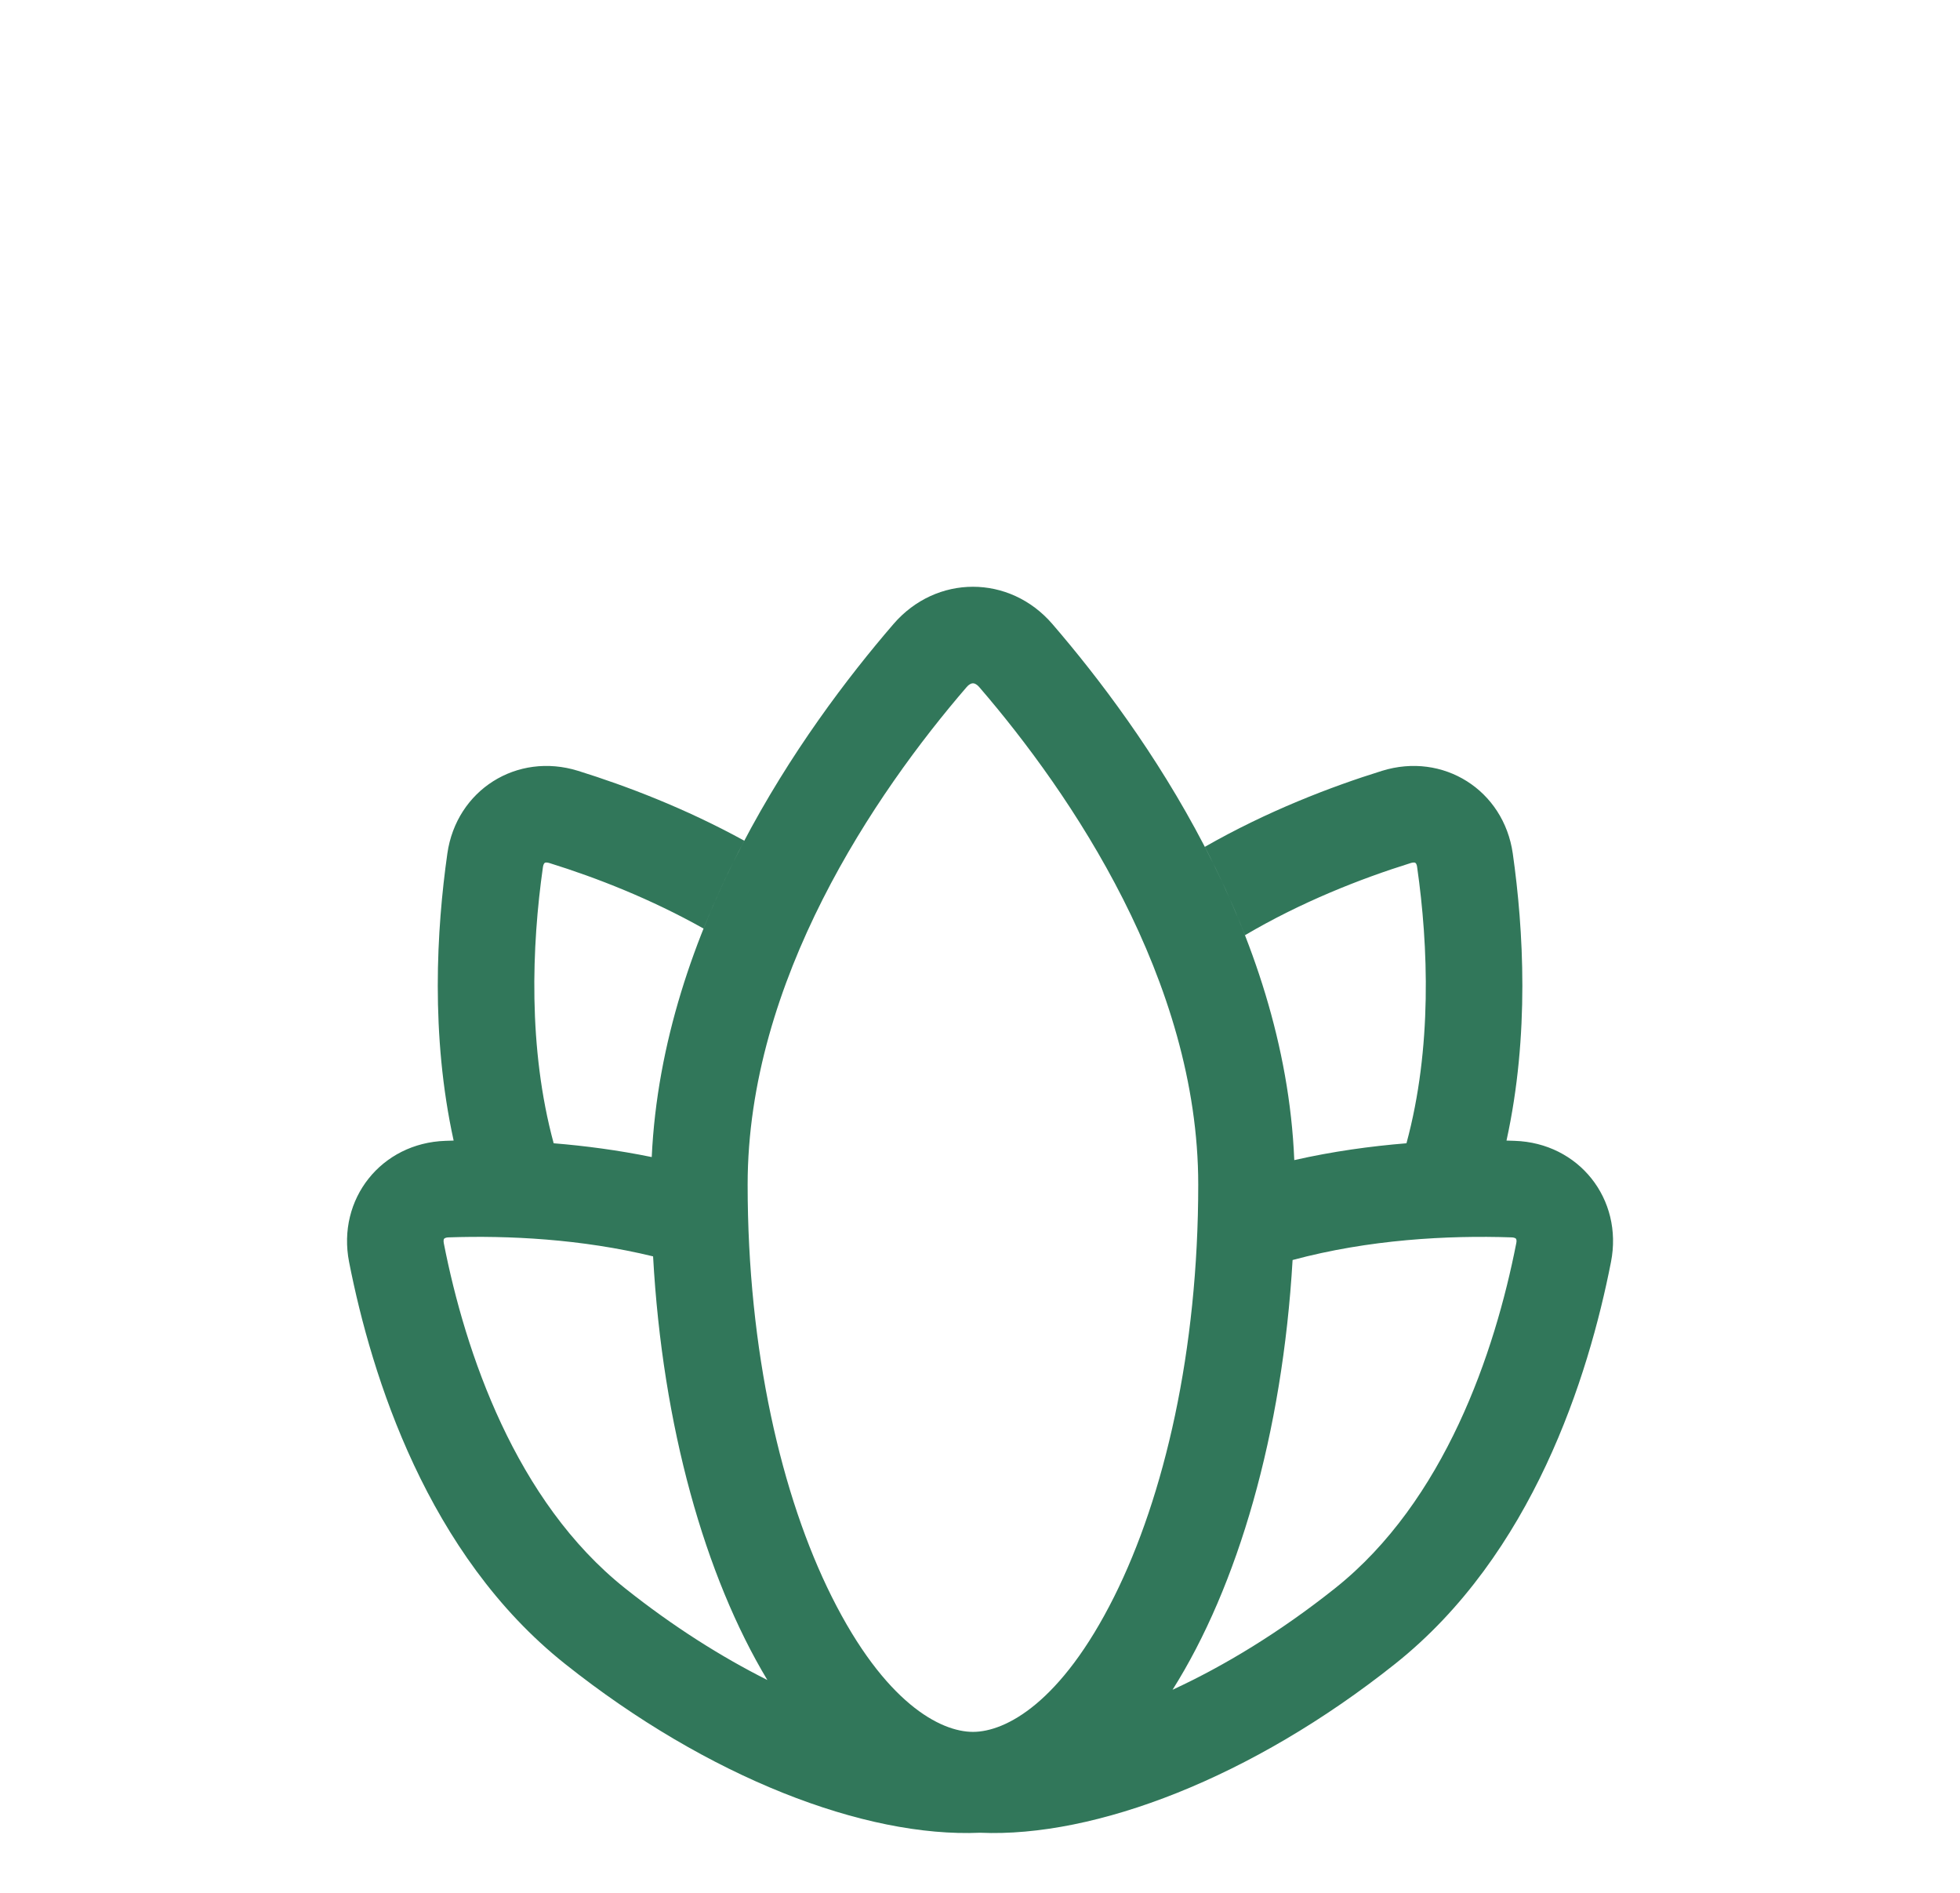 <svg width="29" height="28" viewBox="0 0 29 28" fill="none" xmlns="http://www.w3.org/2000/svg">
<g clip-path="url(#clip0_2_2367)" filter="url(#filter0_dd_2_2367)">
<g clip-path="url(#clip1_2_2367)">
<path fill-rule="evenodd" clip-rule="evenodd" d="M16.485 15.619C17.228 14.133 17.729 11.98 17.729 9.524C17.729 6.504 15.847 3.74 14.489 2.164C14.463 2.134 14.442 2.122 14.43 2.116C14.417 2.11 14.406 2.108 14.396 2.108C14.386 2.108 14.374 2.11 14.361 2.116C14.349 2.122 14.328 2.134 14.302 2.164C12.944 3.74 11.062 6.504 11.062 9.524C11.062 11.98 11.563 14.133 12.306 15.619C13.092 17.191 13.913 17.619 14.396 17.619C14.878 17.619 15.699 17.191 16.485 15.619ZM19.15 9.161C19.719 9.032 20.281 8.955 20.81 8.912C21.192 7.503 21.134 5.988 20.968 4.828C20.964 4.795 20.955 4.78 20.952 4.775C20.948 4.769 20.944 4.766 20.941 4.764C20.939 4.762 20.934 4.76 20.927 4.759C20.921 4.759 20.903 4.757 20.872 4.767C20.122 5.001 19.249 5.346 18.421 5.834C18.243 5.38 18.042 4.943 17.827 4.527C18.754 3.997 19.692 3.638 20.447 3.403C21.353 3.121 22.249 3.687 22.383 4.626C22.542 5.746 22.633 7.31 22.29 8.872C22.331 8.873 22.371 8.875 22.411 8.876C23.36 8.907 24.019 9.736 23.836 10.668C23.503 12.367 22.675 14.996 20.642 16.613C18.524 18.298 16.205 19.185 14.501 19.111C12.797 19.185 10.478 18.298 8.36 16.613C6.326 14.996 5.499 12.367 5.165 10.668C4.983 9.736 5.642 8.907 6.591 8.876C6.63 8.875 6.671 8.873 6.712 8.872C6.369 7.31 6.46 5.746 6.619 4.626C6.753 3.687 7.648 3.121 8.554 3.403C9.266 3.625 10.138 3.956 11.012 4.436C10.795 4.849 10.591 5.283 10.41 5.736C9.633 5.299 8.828 4.984 8.13 4.767C8.098 4.757 8.081 4.759 8.075 4.759C8.067 4.76 8.063 4.762 8.06 4.764C8.058 4.766 8.054 4.769 8.05 4.775C8.047 4.78 8.038 4.795 8.033 4.828C7.868 5.988 7.81 7.503 8.192 8.912C8.656 8.95 9.146 9.014 9.643 9.116C9.8 5.732 11.864 2.804 13.22 1.231C13.854 0.496 14.937 0.496 15.571 1.231C16.933 2.811 19.01 5.758 19.15 9.161ZM17.349 16.996C18.313 15.469 18.975 13.21 19.125 10.639C20.254 10.335 21.42 10.272 22.364 10.304C22.396 10.305 22.412 10.312 22.418 10.315C22.424 10.318 22.428 10.321 22.43 10.324C22.432 10.326 22.434 10.33 22.436 10.337C22.438 10.343 22.441 10.361 22.434 10.393C22.118 12.004 21.375 14.205 19.753 15.495C18.937 16.144 18.117 16.641 17.349 16.996ZM11.354 16.852C10.674 16.51 9.96 16.061 9.249 15.495C7.627 14.205 6.883 12.004 6.567 10.393C6.561 10.361 6.564 10.343 6.565 10.337C6.567 10.33 6.57 10.326 6.572 10.324C6.574 10.321 6.577 10.318 6.584 10.315C6.589 10.312 6.605 10.305 6.638 10.304C7.522 10.274 8.602 10.327 9.663 10.585C9.802 13.098 10.431 15.317 11.354 16.852Z" fill="#31775A"/>
</g>
</g>
<defs>
<filter id="filter0_dd_2_2367" x="0.5" y="0" width="28" height="28" filterUnits="userSpaceOnUse" color-interpolation-filters="sRGB">
<feFlood flood-opacity="0" result="BackgroundImageFix"/>
<feColorMatrix in="SourceAlpha" type="matrix" values="0 0 0 0 0 0 0 0 0 0 0 0 0 0 0 0 0 0 127 0" result="hardAlpha"/>
<feOffset dy="4"/>
<feGaussianBlur stdDeviation="2"/>
<feComposite in2="hardAlpha" operator="out"/>
<feColorMatrix type="matrix" values="0 0 0 0 0 0 0 0 0 0 0 0 0 0 0 0 0 0 0.25 0"/>
<feBlend mode="normal" in2="BackgroundImageFix" result="effect1_dropShadow_2_2367"/>
<feColorMatrix in="SourceAlpha" type="matrix" values="0 0 0 0 0 0 0 0 0 0 0 0 0 0 0 0 0 0 127 0" result="hardAlpha"/>
<feOffset dy="4"/>
<feGaussianBlur stdDeviation="2"/>
<feComposite in2="hardAlpha" operator="out"/>
<feColorMatrix type="matrix" values="0 0 0 0 0 0 0 0 0 0 0 0 0 0 0 0 0 0 0.25 0"/>
<feBlend mode="normal" in2="effect1_dropShadow_2_2367" result="effect2_dropShadow_2_2367"/>
<feBlend mode="normal" in="SourceGraphic" in2="effect2_dropShadow_2_2367" result="shape"/>
</filter>
<clipPath id="clip0_2_2367">
<rect width="20" height="20" fill="white" transform="translate(4.5)"/>
</clipPath>
<clipPath id="clip1_2_2367">
<rect width="20" height="20" fill="white" transform="translate(4.5)"/>
</clipPath>
</defs>
</svg>
